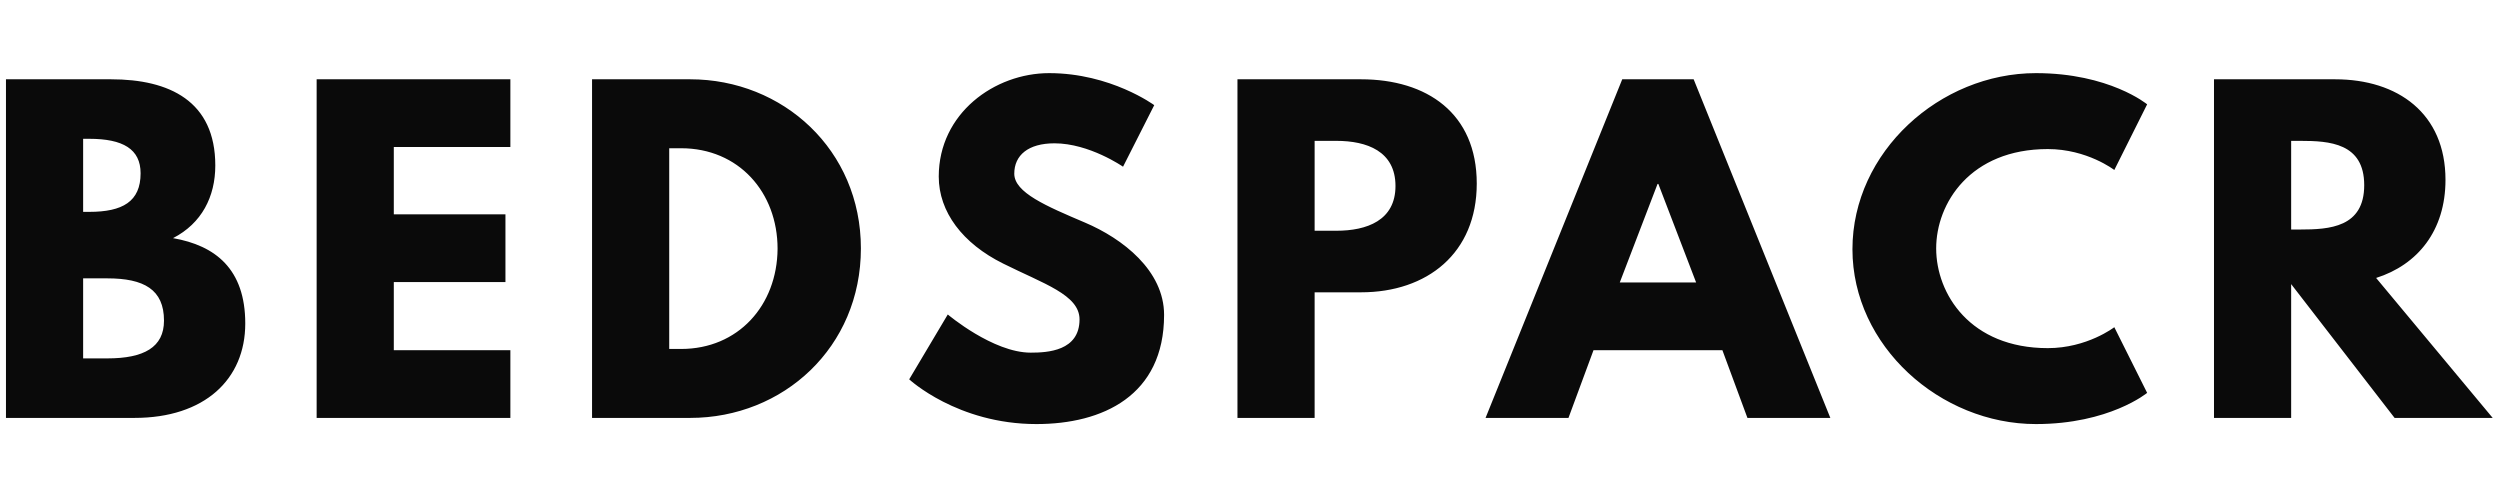 <svg width="100" height="20" viewBox="0 0 134 20" fill="none" xmlns="http://www.w3.org/2000/svg">
<path class="logo-svg" d="M0.32 0.85V19H7.206C10.968 19 13.146 16.932 13.146 13.94C13.146 11.014 11.54 9.76 9.274 9.364C10.814 8.572 11.54 7.142 11.54 5.47C11.54 2.016 9.076 0.85 5.952 0.85H0.32ZM4.456 7.956V4.04H4.786C6.59 4.04 7.536 4.59 7.536 5.888C7.536 7.406 6.568 7.956 4.786 7.956H4.456ZM4.456 15.81V11.52H5.754C7.712 11.52 8.79 12.114 8.79 13.786C8.79 15.216 7.712 15.81 5.754 15.81H4.456ZM27.356 0.85H16.972V19H27.356V15.37H21.108V11.718H27.092V8.088H21.108V4.48H27.356V0.85ZM31.734 0.85V19H36.992C41.986 19 46.144 15.216 46.144 9.914C46.144 4.634 41.964 0.85 36.992 0.85H31.734ZM35.87 15.304V4.546H36.508C39.588 4.546 41.678 6.9 41.678 9.936C41.656 12.972 39.566 15.304 36.508 15.304H35.87ZM56.235 0.52C53.309 0.52 50.317 2.676 50.317 6.064C50.317 7.956 51.593 9.65 53.771 10.728C55.927 11.806 57.863 12.4 57.863 13.72C57.863 15.414 56.147 15.502 55.245 15.502C53.221 15.502 50.801 13.456 50.801 13.456L48.733 16.932C48.733 16.932 51.307 19.33 55.553 19.33C59.095 19.33 62.395 17.812 62.395 13.478C62.395 11.102 60.173 9.386 58.149 8.528C56.081 7.648 54.365 6.922 54.365 5.91C54.365 4.92 55.113 4.282 56.521 4.282C58.391 4.282 60.195 5.536 60.195 5.536L61.867 2.236C61.867 2.236 59.535 0.52 56.235 0.52ZM66.328 0.85V19H70.464V12.268H72.95C76.492 12.268 79.154 10.178 79.154 6.438C79.154 2.676 76.492 0.85 72.95 0.85H66.328ZM70.464 8.968V4.15H71.63C73.258 4.15 74.798 4.7 74.798 6.57C74.798 8.418 73.258 8.968 71.63 8.968H70.464ZM90.78 0.85H86.952L79.626 19H84.07L85.412 15.37H92.32L93.662 19H98.106L90.78 0.85ZM90.912 11.74H86.82L88.844 6.46H88.888L90.912 11.74ZM109.763 15.26C105.605 15.26 103.779 12.356 103.779 9.914C103.779 7.494 105.605 4.59 109.763 4.59C111.875 4.59 113.327 5.712 113.327 5.712L115.087 2.192C115.087 2.192 113.063 0.52 109.125 0.52C103.977 0.52 99.291 4.744 99.291 9.958C99.291 15.15 103.999 19.33 109.125 19.33C113.063 19.33 115.087 17.658 115.087 17.658L113.327 14.138C113.327 14.138 111.875 15.26 109.763 15.26ZM118.67 0.85V19H122.806V11.828L128.35 19H133.608L127.36 11.498C129.582 10.794 131.078 8.968 131.078 6.24C131.078 2.676 128.526 0.85 125.16 0.85H118.67ZM122.806 8.902V4.15H123.29C124.852 4.15 126.722 4.26 126.722 6.526C126.722 8.792 124.852 8.902 123.29 8.902H122.806Z" fill="#0A0A0A"/>
</svg>
